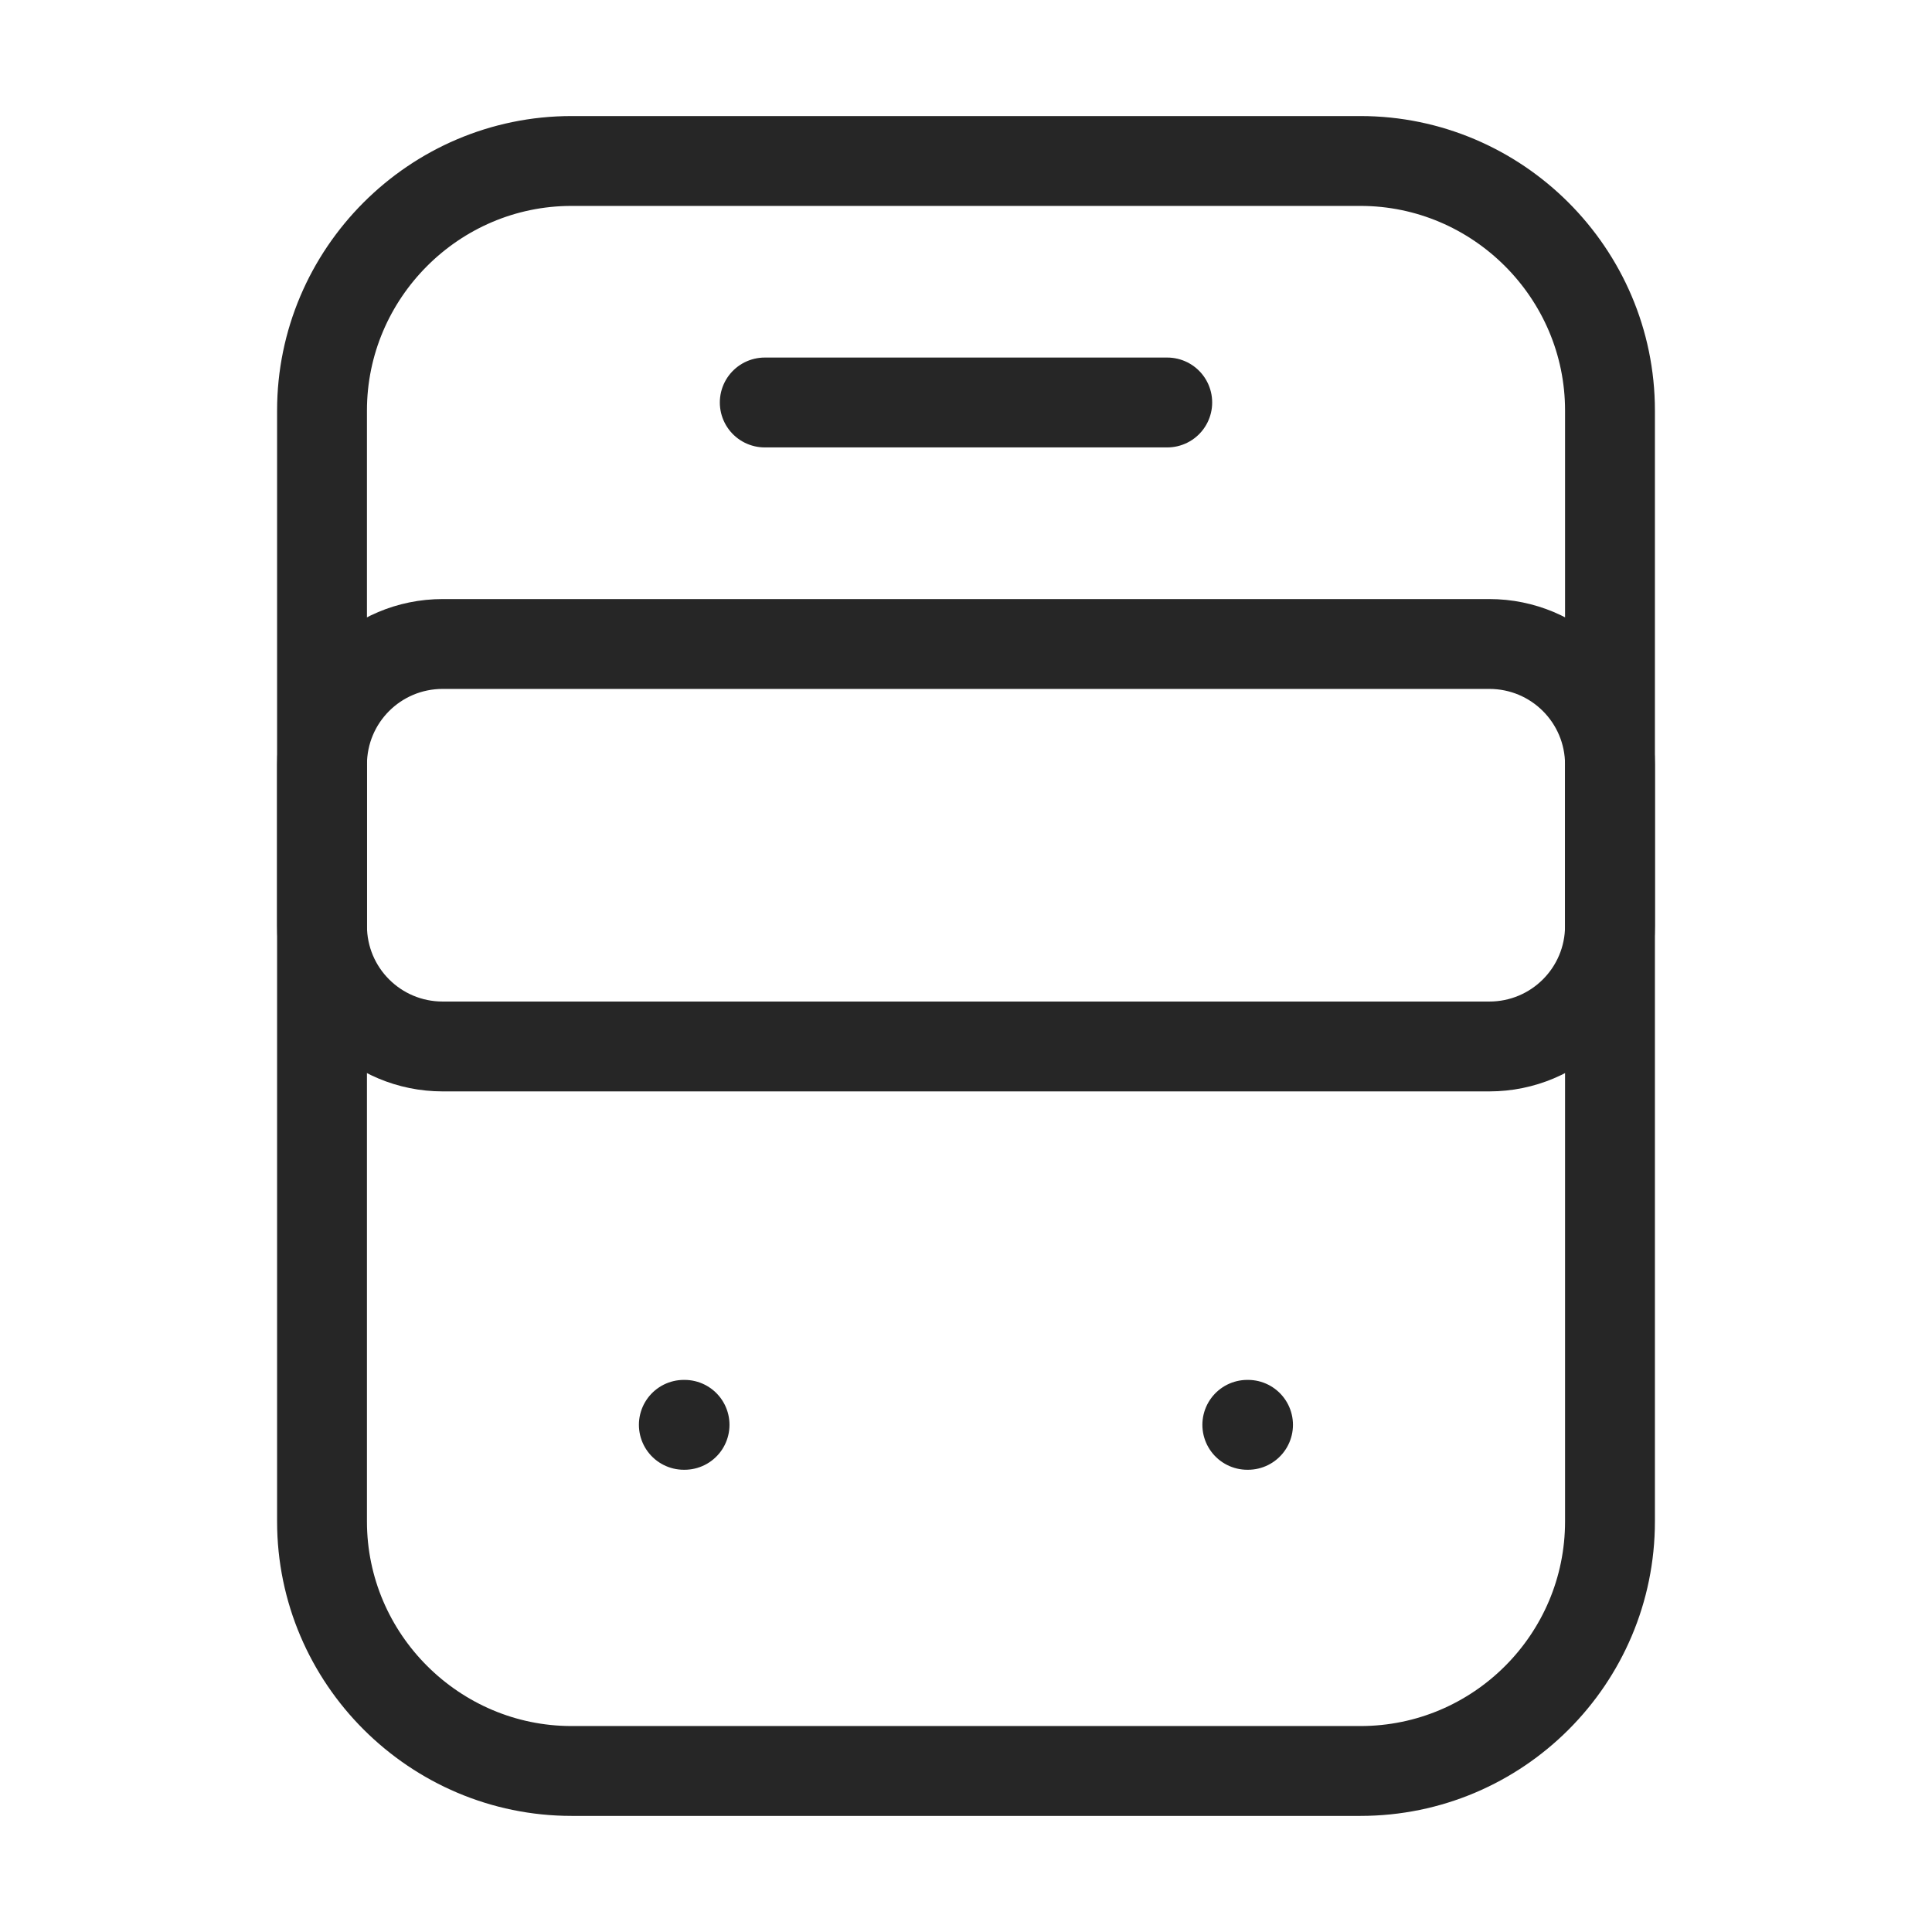 <svg width="43" height="43" viewBox="0 0 43 43" fill="none" xmlns="http://www.w3.org/2000/svg">
<path d="M30.279 39.416H12.721C9.675 39.416 7.167 36.926 7.167 33.862V9.137C7.167 6.091 9.657 3.583 12.721 3.583H30.279C33.325 3.583 35.833 6.073 35.833 9.137V33.862C35.833 36.926 33.343 39.416 30.279 39.416Z" stroke="#262626" stroke-width="2" stroke-linecap="round" stroke-linejoin="round"/>
<path d="M33.146 23.291H9.854C8.367 23.291 7.167 22.091 7.167 20.604V17.02C7.167 15.533 8.367 14.333 9.854 14.333H33.146C34.633 14.333 35.833 15.533 35.833 17.02V20.604C35.833 22.091 34.633 23.291 33.146 23.291Z" stroke="#262626" stroke-width="2" stroke-linecap="round" stroke-linejoin="round"/>
<path d="M15.22 31.712H15.236" stroke="#262626" stroke-width="2" stroke-linecap="round" stroke-linejoin="round"/>
<path d="M27.761 31.712H27.777" stroke="#262626" stroke-width="2" stroke-linecap="round" stroke-linejoin="round"/>
<path d="M17.021 8.958H25.979" stroke="#262626" stroke-width="2" stroke-linecap="round" stroke-linejoin="round"/>
</svg>
